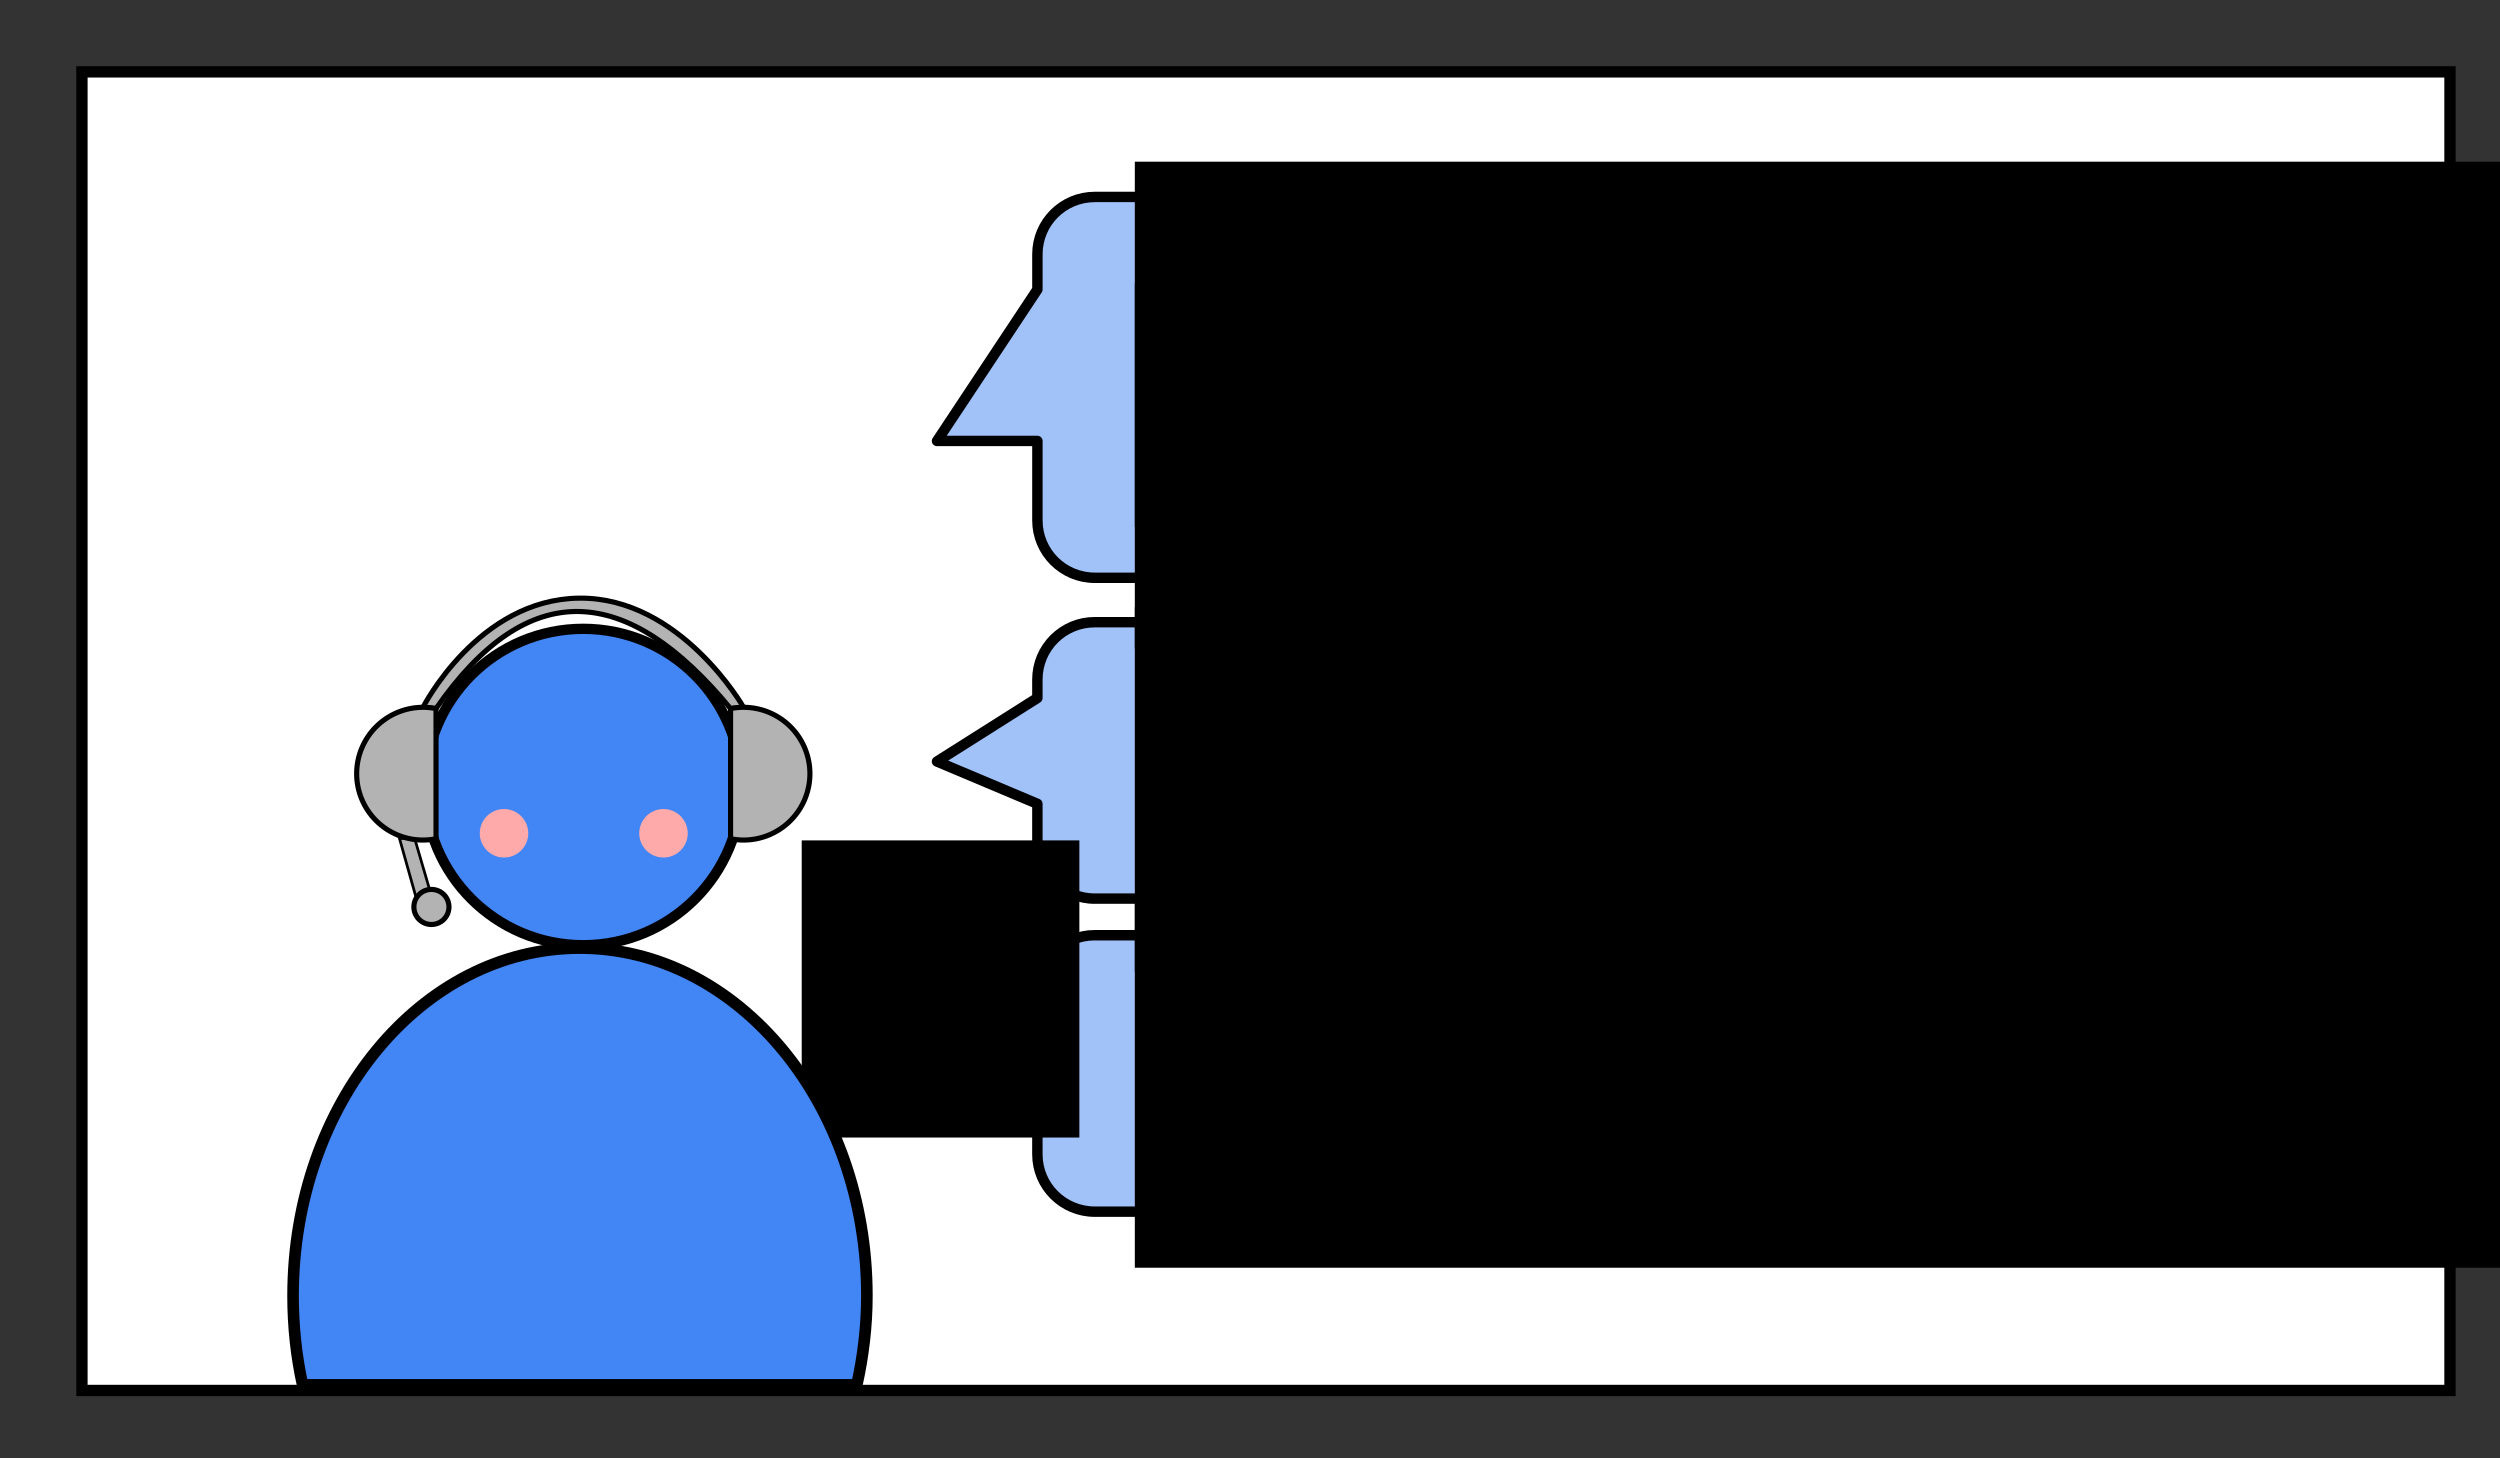 <?xml version="1.0" encoding="UTF-8" standalone="no"?>
<!-- Created with Inkscape (http://www.inkscape.org/) -->

<svg
   xmlns:dc="http://purl.org/dc/elements/1.1/"
   xmlns:cc="http://creativecommons.org/ns#"
   xmlns:rdf="http://www.w3.org/1999/02/22-rdf-syntax-ns#"
   xmlns:svg="http://www.w3.org/2000/svg"
   xmlns="http://www.w3.org/2000/svg"
   xmlns:sodipodi="http://sodipodi.sourceforge.net/DTD/sodipodi-0.dtd"
   xmlns:inkscape="http://www.inkscape.org/namespaces/inkscape"
   width="120mm"
   height="70mm"
   viewBox="0 0 120 70"
   version="1.1"
   id="svg8093"
   inkscape:version="0.92.5 (2060ec1f9f, 2020-04-08)"
   sodipodi:docname="first_time.svg"
   inkscape:export-filename="/home/kristian/projects/online_teaching_survival_guide/images/first_time.png"
   inkscape:export-xdpi="126.63715"
   inkscape:export-ydpi="126.63715">
  <rect x="0" y="0" width="120" height="70" fill="#333333" stroke="none"/>
  <defs
     id="defs8087">
    <inkscape:path-effect
       effect="spiro"
       id="path-effect3263-3-6"
       is_visible="true" />
    <inkscape:path-effect
       is_visible="true"
       id="path-effect1322"
       effect="spiro" />
  </defs>
  <sodipodi:namedview
     id="base"
     pagecolor="#ffffff"
     bordercolor="#666666"
     borderopacity="1.0"
     inkscape:pageopacity="0.0"
     inkscape:pageshadow="2"
     inkscape:zoom="1.4"
     inkscape:cx="35.604532"
     inkscape:cy="78.116108"
     inkscape:document-units="mm"
     inkscape:current-layer="g9709"
     showgrid="false"
     inkscape:window-width="1848"
     inkscape:window-height="1016"
     inkscape:window-x="72"
     inkscape:window-y="27"
     inkscape:window-maximized="1"
     inkscape:object-nodes="false" />
  <g
     inkscape:label="Layer 1"
     inkscape:groupmode="layer"
     id="layer1"
     transform="translate(0,-227)">
    <rect
       style="fill:#ffffff;stroke:#000000;stroke-width:0.543"
       id="rect6752"
       width="113.666"
       height="63.292"
       x="3.933"
       y="230.45"
       inkscape:export-filename="/home/krother/Desktop/mySpeakerBusiness/speaker_types.png"
       inkscape:export-xdpi="149.98193"
       inkscape:export-ydpi="149.98193"
       ry="0" />
    <path
       sodipodi:nodetypes="csssssscccssc"
       inkscape:connector-curvature="0"
       id="path23173"
       d="m 52.549,271.891 h 15.232 c 1.526,0 2.755,1.229 2.755,2.755 v 7.759 c 0,1.526 -1.229,2.755 -2.755,2.755 H 52.549 c -1.526,0 -2.755,-1.229 -2.755,-2.755 v -1.796 l -4.819,-5.142 h 4.819 v -0.822 c 0,-1.526 1.229,-2.755 2.755,-2.755 z"
       style="fill:#4285f4;fill-opacity:0.502;stroke:#000000;stroke-width:0.5;stroke-linecap:round;stroke-linejoin:round;stroke-miterlimit:4;stroke-dasharray:none;stroke-dashoffset:0;stroke-opacity:1" />
    <path
       style="fill:#4285f4;fill-opacity:0.502;stroke:#000000;stroke-width:0.5;stroke-linecap:round;stroke-linejoin:round;stroke-miterlimit:4;stroke-dasharray:none;stroke-dashoffset:0;stroke-opacity:1"
       d="m 52.549,256.865 h 53.974 c 1.526,0 2.755,1.229 2.755,2.755 v 7.759 c 0,1.526 -1.229,2.755 -2.755,2.755 H 52.549 c -1.526,0 -2.755,-1.229 -2.755,-2.755 v -1.796 l -4.819,-2.03 4.819,-3.049 v -0.884 c 0,-1.526 1.229,-2.755 2.755,-2.755 z"
       id="path23149"
       inkscape:connector-curvature="0"
       sodipodi:nodetypes="csssssscccssc" />
    <flowRoot
       style="font-style:normal;font-weight:normal;font-size:12.8px;line-height:0.01%;font-family:sans-serif;letter-spacing:0px;word-spacing:0px;fill:#000000;fill-opacity:1;stroke:none;stroke-width:1.067px;stroke-linecap:butt;stroke-linejoin:miter;stroke-opacity:1"
       id="flowRoot6746"
       xml:space="preserve"
       transform="matrix(0.217,0,0,0.217,-45.458,186.138)"><flowRegion
         style="font-family:sans-serif;stroke-width:1.067px"
         id="flowRegion6742"><rect
           style="font-size:17.067px;font-family:sans-serif;stroke-width:1.138px"
           y="374.199"
           x="386.821"
           height="65.727"
           width="61.417"
           id="rect6740" /></flowRegion><flowPara
         style="font-size:17.067px;line-height:1.25;font-family:sans-serif;stroke-width:1.067px"
         id="flowPara6744"> </flowPara></flowRoot>    <rect
       inkscape:export-ydpi="149.98193"
       inkscape:export-xdpi="149.98193"
       inkscape:export-filename="/home/krother/Desktop/mySpeakerBusiness/speaker_types.png"
       y="235.657"
       x="5.856"
       height="39.357"
       width="39.033"
       id="rect6748"
       style="fill:none;fill-opacity:1;stroke:none;stroke-width:0.232" />
    <g
       id="g9709"
       transform="matrix(1.967,0,0,1.967,-58.681,173.468)">
      <g
         transform="matrix(0.836,0,0,0.836,53.424,-185.293)"
         id="g9903">
        <path
           style="fill:#b3b3b3;stroke:#000000;stroke-width:0.15;stroke-linecap:butt;stroke-linejoin:miter;stroke-opacity:1"
           d="m -15.493,274.88 c 2.702,-3.891 5.575,-3.665 8.599,0 l 0.379,-0.038 c 0,0 -1.838,-3.218 -4.797,-3.186 -2.958,0.032 -4.56,3.186 -4.56,3.186 z"
           id="path13446"
           inkscape:connector-curvature="0"
           sodipodi:nodetypes="ccczcc" />
        <path
           style="fill:#b3b3b3;stroke:#000000;stroke-width:0.08px;stroke-linecap:butt;stroke-linejoin:miter;stroke-opacity:1"
           d="m -16.558,278.672 0.503,1.789 0.422,-0.141 -0.482,-1.648 z"
           id="path13444"
           inkscape:connector-curvature="0" />
        <circle
           r="4.618"
           cy="277.169"
           cx="-11.196"
           inkscape:export-ydpi="149.99072"
           inkscape:export-xdpi="149.99072"
           inkscape:export-filename="/home/krother/Desktop/lehre/Teaching/pictures/teaching.png"
           style="fill:#4285f4;fill-opacity:1;stroke:#000000;stroke-width:0.301;stroke-miterlimit:4;stroke-dasharray:none;stroke-dashoffset:0;stroke-opacity:1"
           id="path3085" />
        <path
           style="opacity:1;fill:#b3b3b3;fill-opacity:1;stroke:#000000;stroke-width:0.15;stroke-linecap:round;stroke-linejoin:miter;stroke-miterlimit:4;stroke-dasharray:none;stroke-dashoffset:0;stroke-opacity:1"
           d="m -15.871,274.843 a 1.937,1.937 0 0 0 -1.937,1.937 1.937,1.937 0 0 0 1.937,1.937 1.937,1.937 0 0 0 0.379,-0.039 v -3.798 a 1.937,1.937 0 0 0 -0.379,-0.038 z"
           id="path13435"
           inkscape:connector-curvature="0" />
        <circle
           style="opacity:1;fill:#b3b3b3;fill-opacity:1;stroke:#000000;stroke-width:0.15;stroke-linecap:round;stroke-linejoin:miter;stroke-miterlimit:4;stroke-dasharray:none;stroke-dashoffset:0;stroke-opacity:1"
           id="path13440"
           cx="-15.626"
           cy="280.67"
           r="0.512" />
        <path
           inkscape:connector-curvature="0"
           id="path13442"
           d="m -6.515,274.843 a 1.937,1.937 0 0 1 1.937,1.937 1.937,1.937 0 0 1 -1.937,1.937 1.937,1.937 0 0 1 -0.379,-0.039 v -3.798 a 1.937,1.937 0 0 1 0.379,-0.038 z"
           style="opacity:1;fill:#b3b3b3;fill-opacity:1;stroke:#000000;stroke-width:0.15;stroke-linecap:round;stroke-linejoin:miter;stroke-miterlimit:4;stroke-dasharray:none;stroke-dashoffset:0;stroke-opacity:1" />
      </g>
      <path
         inkscape:export-ydpi="300"
         inkscape:export-xdpi="300"
         inkscape:export-filename="C:\Documents and Settings\Kristian\Pulpit\audience.png"
         style="fill:#4285f4;fill-opacity:1;stroke:#000000;stroke-width:0.283;stroke-miterlimit:4;stroke-dasharray:none;stroke-dashoffset:0;stroke-opacity:1"
         d="m 43.98,50.351 c -3.869,0 -6.996,3.799 -6.996,8.485 0,0.752 0.08,1.479 0.232,2.173 h 13.527 c 0.152,-0.694 0.244,-1.421 0.244,-2.173 0,-4.686 -3.139,-8.485 -7.008,-8.485 z"
         id="path1109-2"
         inkscape:connector-curvature="0" />
    </g>
    <g
       id="g3857-6"
       transform="translate(12.17,-3.299)">
      <flowRoot
         transform="matrix(0.265,0,0,0.265,2.362,-3.78)"
         style="font-style:normal;font-weight:normal;font-size:40px;line-height:1.25;font-family:sans-serif;letter-spacing:0px;word-spacing:0px;fill:#000000;fill-opacity:1;stroke:none"
         id="flowRoot3833"
         xml:space="preserve"><flowRegion
           id="flowRegion3835"><rect
             y="993.234"
             x="150.714"
             height="66.151"
             width="390.727"
             id="rect3837" /></flowRegion><flowPara
           style="font-weight:bold;font-size:16px"
           id="flowPara3839">USING GIT <flowSpan
   style="font-weight:normal"
   id="flowSpan23171">of course</flowSpan></flowPara></flowRoot>    </g>
    <g
       id="g23185"
       transform="translate(3.402,-4.536)">
      <path
         style="fill:#4285f4;fill-opacity:0.502;stroke:#000000;stroke-width:0.5;stroke-linecap:round;stroke-linejoin:round;stroke-miterlimit:4;stroke-dasharray:none;stroke-dashoffset:0;stroke-opacity:1"
         d="m 49.148,240.99 h 53.974 c 1.526,0 2.755,1.229 2.755,2.755 v 12.77 c 0,1.526 -1.229,2.755 -2.755,2.755 H 49.148 c -1.526,0 -2.755,-1.229 -2.755,-2.755 v -3.813 h -4.819 l 4.819,-7.271 v -1.686 c 0,-1.526 1.229,-2.755 2.755,-2.755 z"
         id="path23129"
         inkscape:connector-curvature="0"
         sodipodi:nodetypes="csssssscccssc" />
      <g
         id="g23147"
         transform="translate(8.768,-20.13)">
        <flowRoot
           transform="matrix(0.265,0,0,0.265,2.362,-3.78)"
           style="font-style:normal;font-weight:normal;font-size:40px;line-height:1.25;font-family:sans-serif;letter-spacing:0px;word-spacing:0px;fill:#000000;fill-opacity:1;stroke:none"
           id="flowRoot23137"
           xml:space="preserve"><flowRegion
             id="flowRegion23133"><rect
               y="993.234"
               x="150.714"
               height="66.151"
               width="390.727"
               id="rect23131" /></flowRegion><flowPara
             style="font-size:16px"
             id="flowPara23135">today I want to tell</flowPara></flowRoot>        <flowRoot
           xml:space="preserve"
           id="flowRoot23145"
           style="font-style:normal;font-weight:normal;font-size:40px;line-height:1.25;font-family:sans-serif;letter-spacing:0px;word-spacing:0px;fill:#000000;fill-opacity:1;stroke:none"
           transform="matrix(0.265,0,0,0.265,2.362,2.055)"><flowRegion
             id="flowRegion23141"><rect
               id="rect23139"
               width="390.727"
               height="66.151"
               x="150.714"
               y="993.234" /></flowRegion><flowPara
             id="flowPara23143"
             style="font-size:16px">you about my first time</flowPara></flowRoot>      </g>
    </g>
    <g
       transform="translate(12.17,10.894)"
       id="g23169">
      <flowRoot
         xml:space="preserve"
         id="flowRoot23159"
         style="font-style:normal;font-weight:normal;font-size:40px;line-height:1.25;font-family:sans-serif;letter-spacing:0px;word-spacing:0px;fill:#000000;fill-opacity:1;stroke:none"
         transform="matrix(0.265,0,0,0.265,2.362,-3.78)"><flowRegion
           id="flowRegion23155"><rect
             id="rect23153"
             width="390.727"
             height="66.151"
             x="150.714"
             y="993.234" /></flowRegion><flowPara
           id="flowPara23157"
           style="font-weight:normal;font-size:16px">oops</flowPara></flowRoot>    </g>
    <g
       id="g23195"
       transform="translate(-0.139,1.701)">
      <circle
         r="1.039"
         cy="265.297"
         cx="24.332"
         id="path23189"
         style="fill:#ffaaaa;fill-opacity:1;stroke:#ffaaaa;stroke-width:0.25;stroke-linecap:round;stroke-linejoin:round;stroke-miterlimit:4.4;stroke-dasharray:none;stroke-dashoffset:0;stroke-opacity:1" />
      <circle
         style="fill:#ffaaaa;fill-opacity:1;stroke:#ffaaaa;stroke-width:0.25;stroke-linecap:round;stroke-linejoin:round;stroke-miterlimit:4.4;stroke-dasharray:none;stroke-dashoffset:0;stroke-opacity:1"
         id="circle23191"
         cx="31.986"
         cy="265.297"
         r="1.039" />
    </g>
  </g>
</svg>
